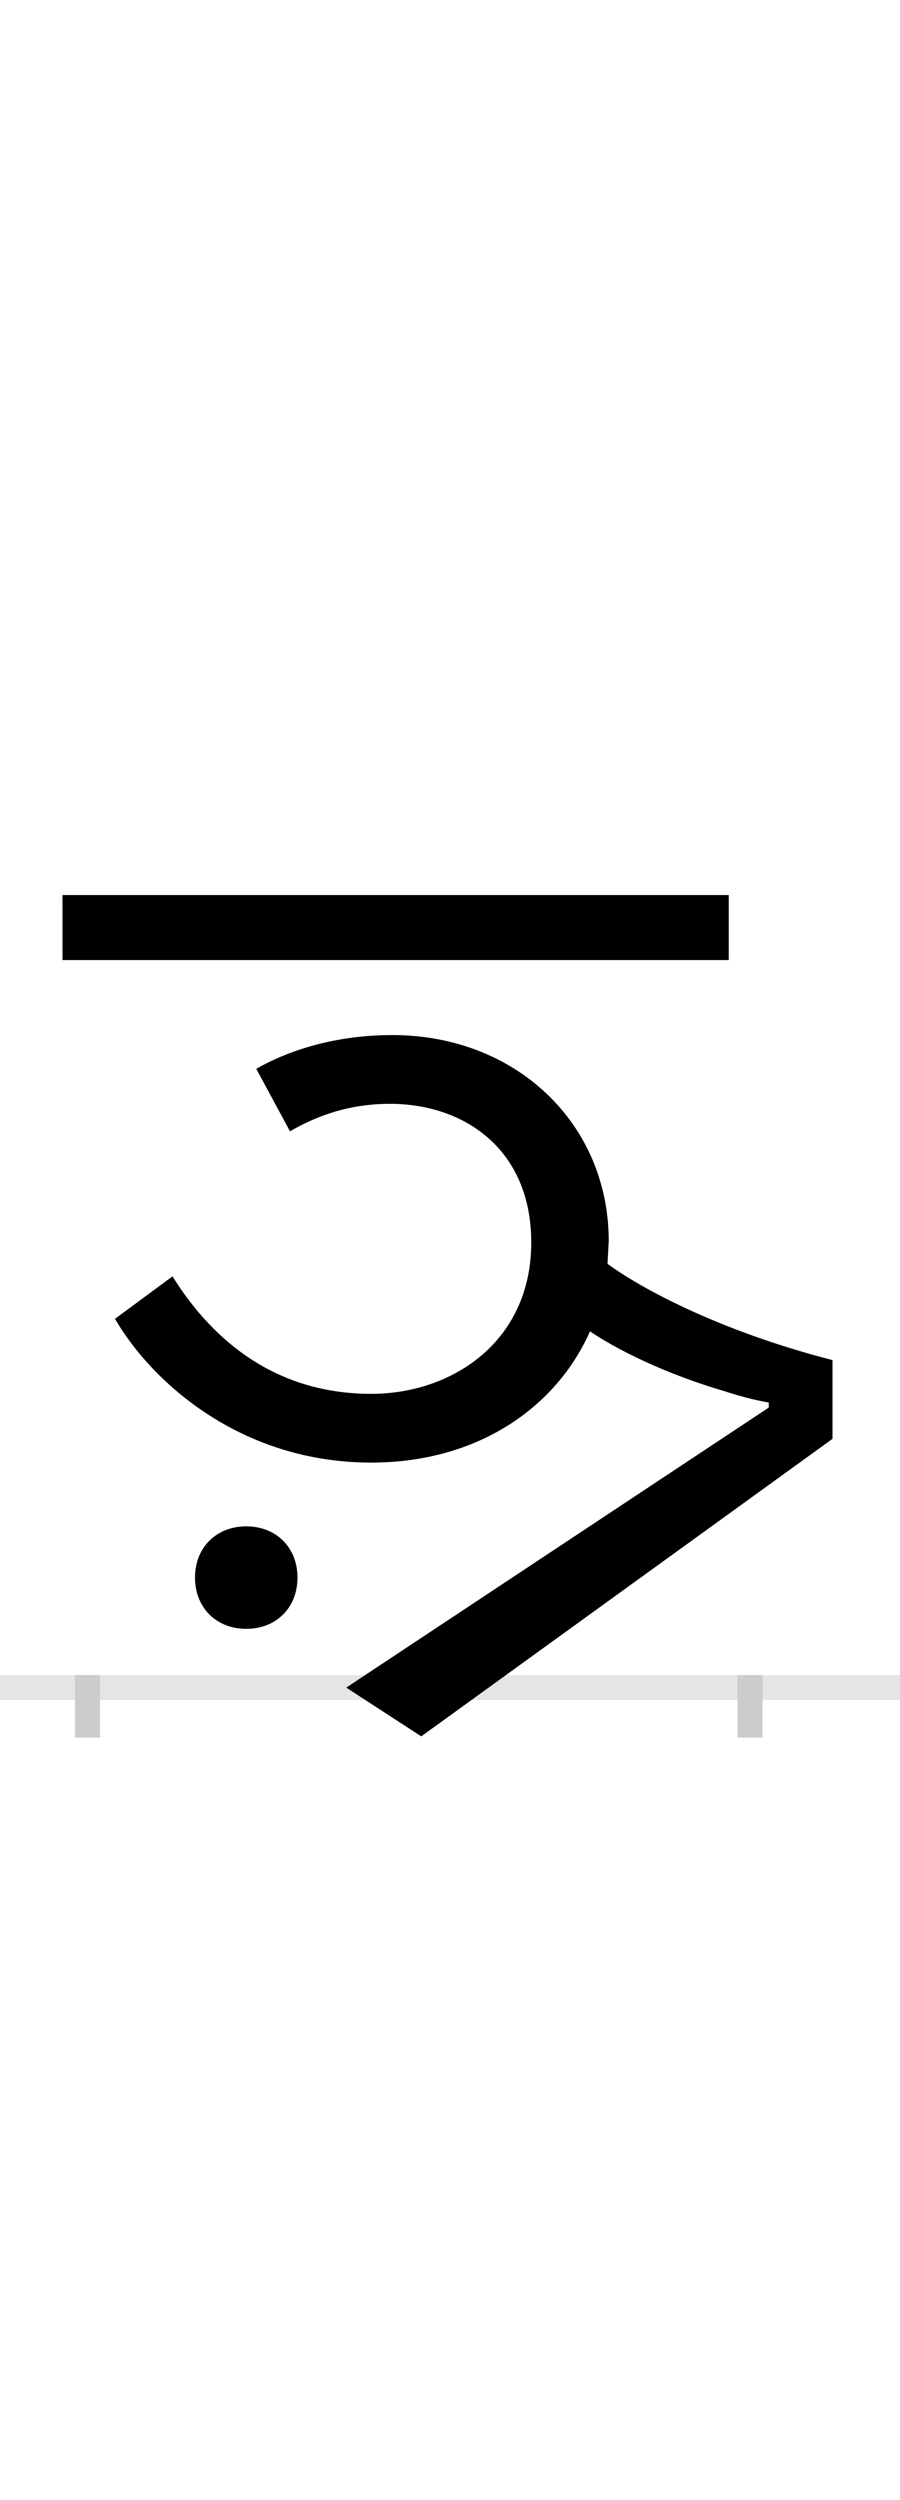 <?xml version="1.0" encoding="UTF-8"?>
<svg height="200.0" version="1.1" width="72.0" xmlns="http://www.w3.org/2000/svg" xmlns:xlink="http://www.w3.org/1999/xlink">
 <rect width="100%" height="100%" fill="#808080" stroke="none"/>
 <path d="M0,0 l72,0 l0,200 l-72,0 Z M0,0" fill="rgb(255,255,255)" transform="matrix(1,0,0,-1,0.0,200.0)"/>
 <path d="M0,0 l72,0" fill="none" stroke="rgb(229,229,229)" stroke-width="2" transform="matrix(1,0,0,-1,0.0,135.0)"/>
 <path d="M0,1 l0,-5" fill="none" stroke="rgb(204,204,204)" stroke-width="2" transform="matrix(1,0,0,-1,7.0,135.0)"/>
 <path d="M0,1 l0,-5" fill="none" stroke="rgb(204,204,204)" stroke-width="2" transform="matrix(1,0,0,-1,60.0,135.0)"/>
 <path d="M513,634 l-533,0 l0,-52 l533,0 Z M596,199 l0,63 c-82,21,-147,53,-180,77 l1,18 c0,95,-75,165,-173,165 c-51,0,-88,-15,-109,-27 l27,-50 c19,11,45,22,80,22 c59,0,113,-36,113,-111 c0,-79,-63,-121,-128,-121 c-82,0,-131,49,-159,94 l-46,-34 c29,-50,100,-115,205,-115 c85,0,148,44,175,105 c28,-19,70,-37,108,-48 c12,-4,24,-7,35,-9 l0,-4 l-338,-224 l60,-39 Z M86,88 c0,-24,17,-41,41,-41 c24,0,41,17,41,41 c0,24,-17,41,-41,41 c-24,0,-41,-17,-41,-41 Z M86,88" fill="rgb(0,0,0)" transform="matrix(0.1,0.0,0.0,-0.1,7.0,135.0)"/>
</svg>